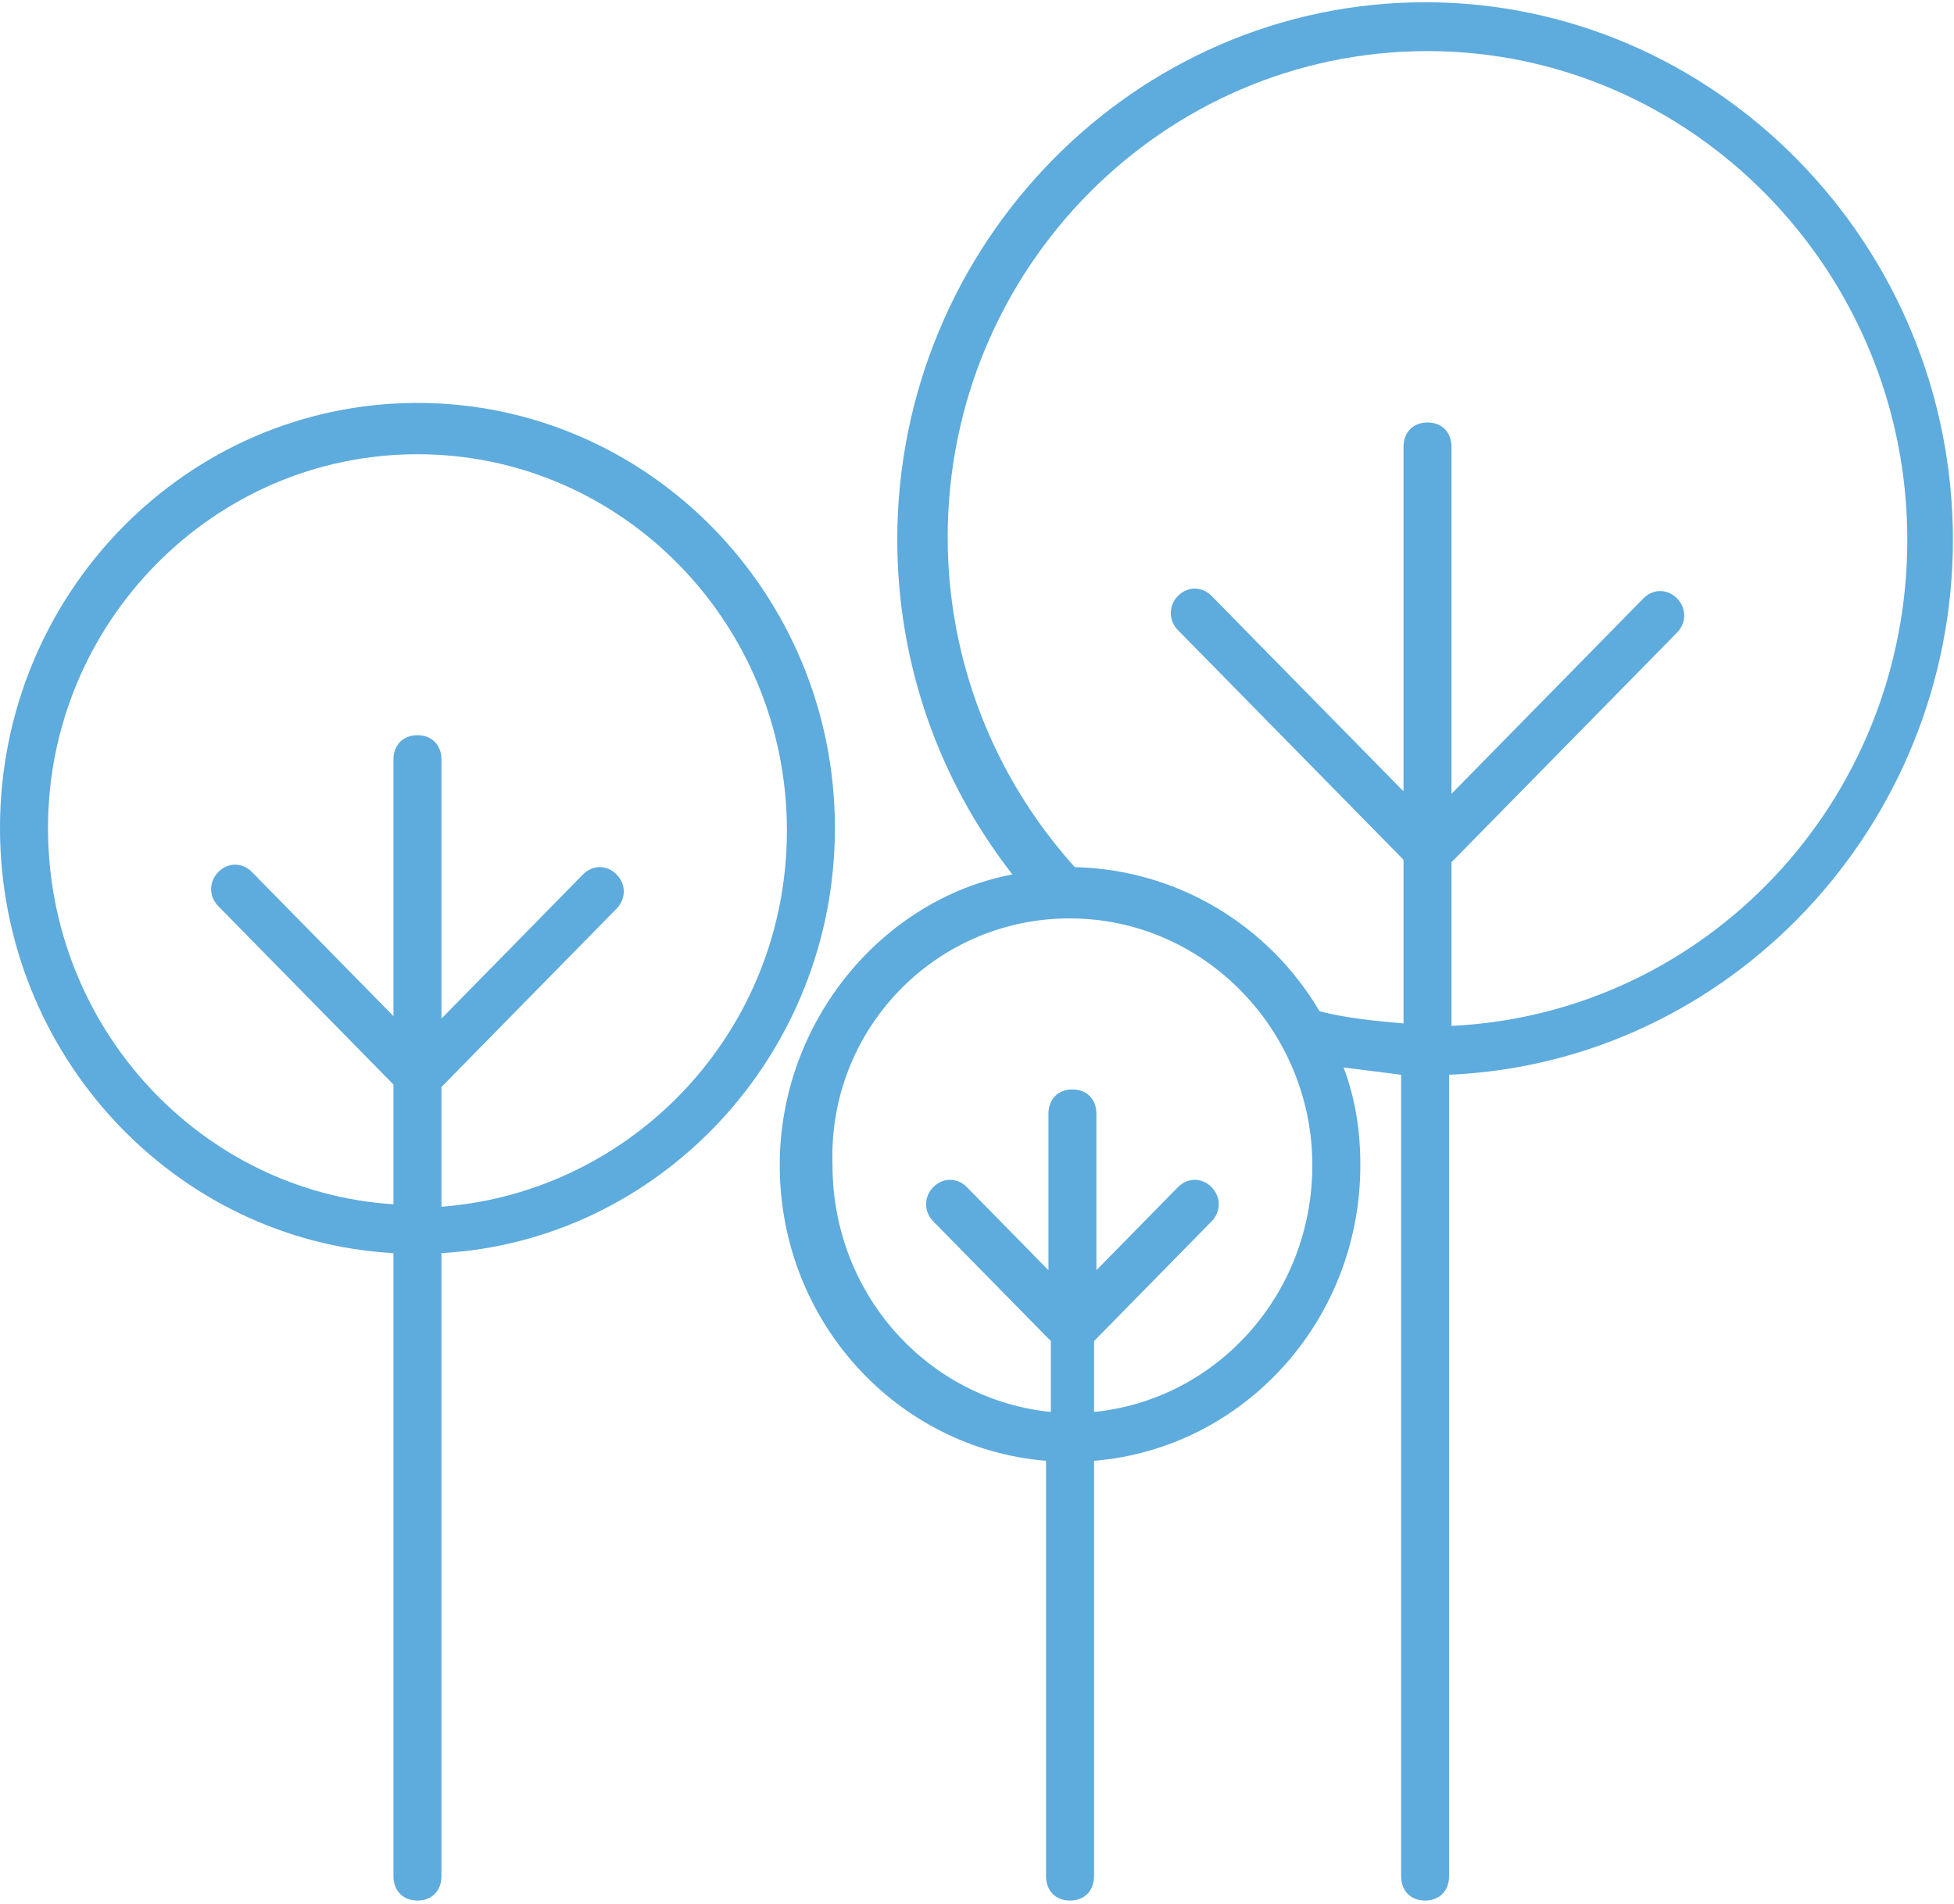 <?xml version="1.0" encoding="UTF-8"?>
<svg width="39px" height="38px" viewBox="0 0 39 38" version="1.1" xmlns="http://www.w3.org/2000/svg" xmlns:xlink="http://www.w3.org/1999/xlink">
    <!-- Generator: Sketch 48.2 (47327) - http://www.bohemiancoding.com/sketch -->
    <title>tree</title>
    <desc>Created with Sketch.</desc>
    <defs></defs>
    <g id="Hotel-page" stroke="none" stroke-width="1" fill="none" fill-rule="evenodd" transform="translate(-555, -3780)">
        <g id="Location" transform="translate(0, 3048)" fill="#5EABDD">
            <g id="Local-attractions" transform="translate(74, 632)">
                <g id="Parks" transform="translate(466, 80)">
                    <g id="Group-10" transform="translate(15, 19)">
                        <g id="tree" transform="translate(0, 1)">
                            <g id="Shape">
                                <path d="M8.332,8.042 C3.735,8.042 0,11.845 0,16.526 C0,21.061 3.496,24.767 7.853,25.011 L7.853,37.445 C7.853,37.738 8.045,37.933 8.332,37.933 C8.619,37.933 8.811,37.738 8.811,37.445 L8.811,25.011 C13.168,24.767 16.664,21.061 16.664,16.526 C16.664,11.845 12.929,8.042 8.332,8.042 Z M8.811,24.085 L8.811,21.695 L12.306,18.136 C12.498,17.941 12.498,17.648 12.306,17.453 C12.115,17.258 11.828,17.258 11.636,17.453 L8.811,20.33 L8.811,15.161 C8.811,14.869 8.619,14.674 8.332,14.674 C8.045,14.674 7.853,14.869 7.853,15.161 L7.853,20.281 L5.028,17.404 C4.836,17.209 4.549,17.209 4.358,17.404 C4.166,17.599 4.166,17.892 4.358,18.087 L7.853,21.646 L7.853,24.036 C4.022,23.792 0.958,20.525 0.958,16.526 C0.958,12.43 4.262,9.066 8.332,9.066 C12.402,9.066 15.706,12.43 15.706,16.575 C15.706,20.574 12.642,23.792 8.811,24.085 Z" fill-rule="nonzero"></path>
                                <path d="M28.444,0.045 C22.65,0.045 17.909,4.872 17.909,10.773 C17.909,13.211 18.723,15.551 20.207,17.453 C17.622,17.941 15.563,20.379 15.563,23.256 C15.563,26.376 17.909,28.912 20.878,29.156 L20.878,37.445 C20.878,37.738 21.069,37.933 21.357,37.933 C21.644,37.933 21.836,37.738 21.836,37.445 L21.836,29.156 C24.804,28.912 27.151,26.376 27.151,23.256 C27.151,22.573 27.055,21.939 26.816,21.305 C27.199,21.354 27.582,21.403 27.965,21.451 L27.965,37.445 C27.965,37.738 28.156,37.933 28.444,37.933 C28.731,37.933 28.922,37.738 28.922,37.445 L28.922,21.451 C34.525,21.208 38.978,16.478 38.978,10.773 C38.978,4.872 34.238,0.045 28.444,0.045 Z M21.836,28.181 L21.836,26.766 L24.182,24.377 C24.373,24.182 24.373,23.89 24.182,23.694 C23.99,23.499 23.703,23.499 23.511,23.694 L21.883,25.352 L21.883,22.232 C21.883,21.939 21.692,21.744 21.405,21.744 C21.117,21.744 20.926,21.939 20.926,22.232 L20.926,25.352 L19.298,23.694 C19.106,23.499 18.819,23.499 18.627,23.694 C18.436,23.89 18.436,24.182 18.627,24.377 L20.974,26.766 L20.974,28.181 C18.531,27.937 16.616,25.84 16.616,23.256 C16.52,20.574 18.627,18.379 21.261,18.331 L21.357,18.331 C24.038,18.331 26.193,20.574 26.193,23.256 C26.193,25.84 24.278,27.937 21.836,28.181 Z M28.97,20.476 L28.97,17.209 L33.472,12.626 C33.663,12.43 33.663,12.138 33.472,11.943 C33.28,11.748 32.993,11.748 32.801,11.943 L28.97,15.844 L28.97,8.92 C28.97,8.627 28.779,8.432 28.492,8.432 C28.204,8.432 28.013,8.627 28.013,8.92 L28.013,15.795 L24.182,11.894 C23.99,11.699 23.703,11.699 23.511,11.894 C23.32,12.089 23.32,12.382 23.511,12.577 L28.013,17.16 L28.013,20.427 C27.486,20.379 26.911,20.33 26.337,20.184 C25.331,18.477 23.511,17.355 21.452,17.307 C19.824,15.502 18.915,13.162 18.915,10.724 C18.915,5.36 23.224,1.02 28.492,1.02 C33.759,1.02 38.068,5.409 38.068,10.773 C38.068,15.99 34.046,20.232 28.97,20.476 Z" fill-rule="nonzero"></path>
                            </g>
                        </g>
                    </g>
                </g>
            </g>
        </g>
    </g>
</svg>